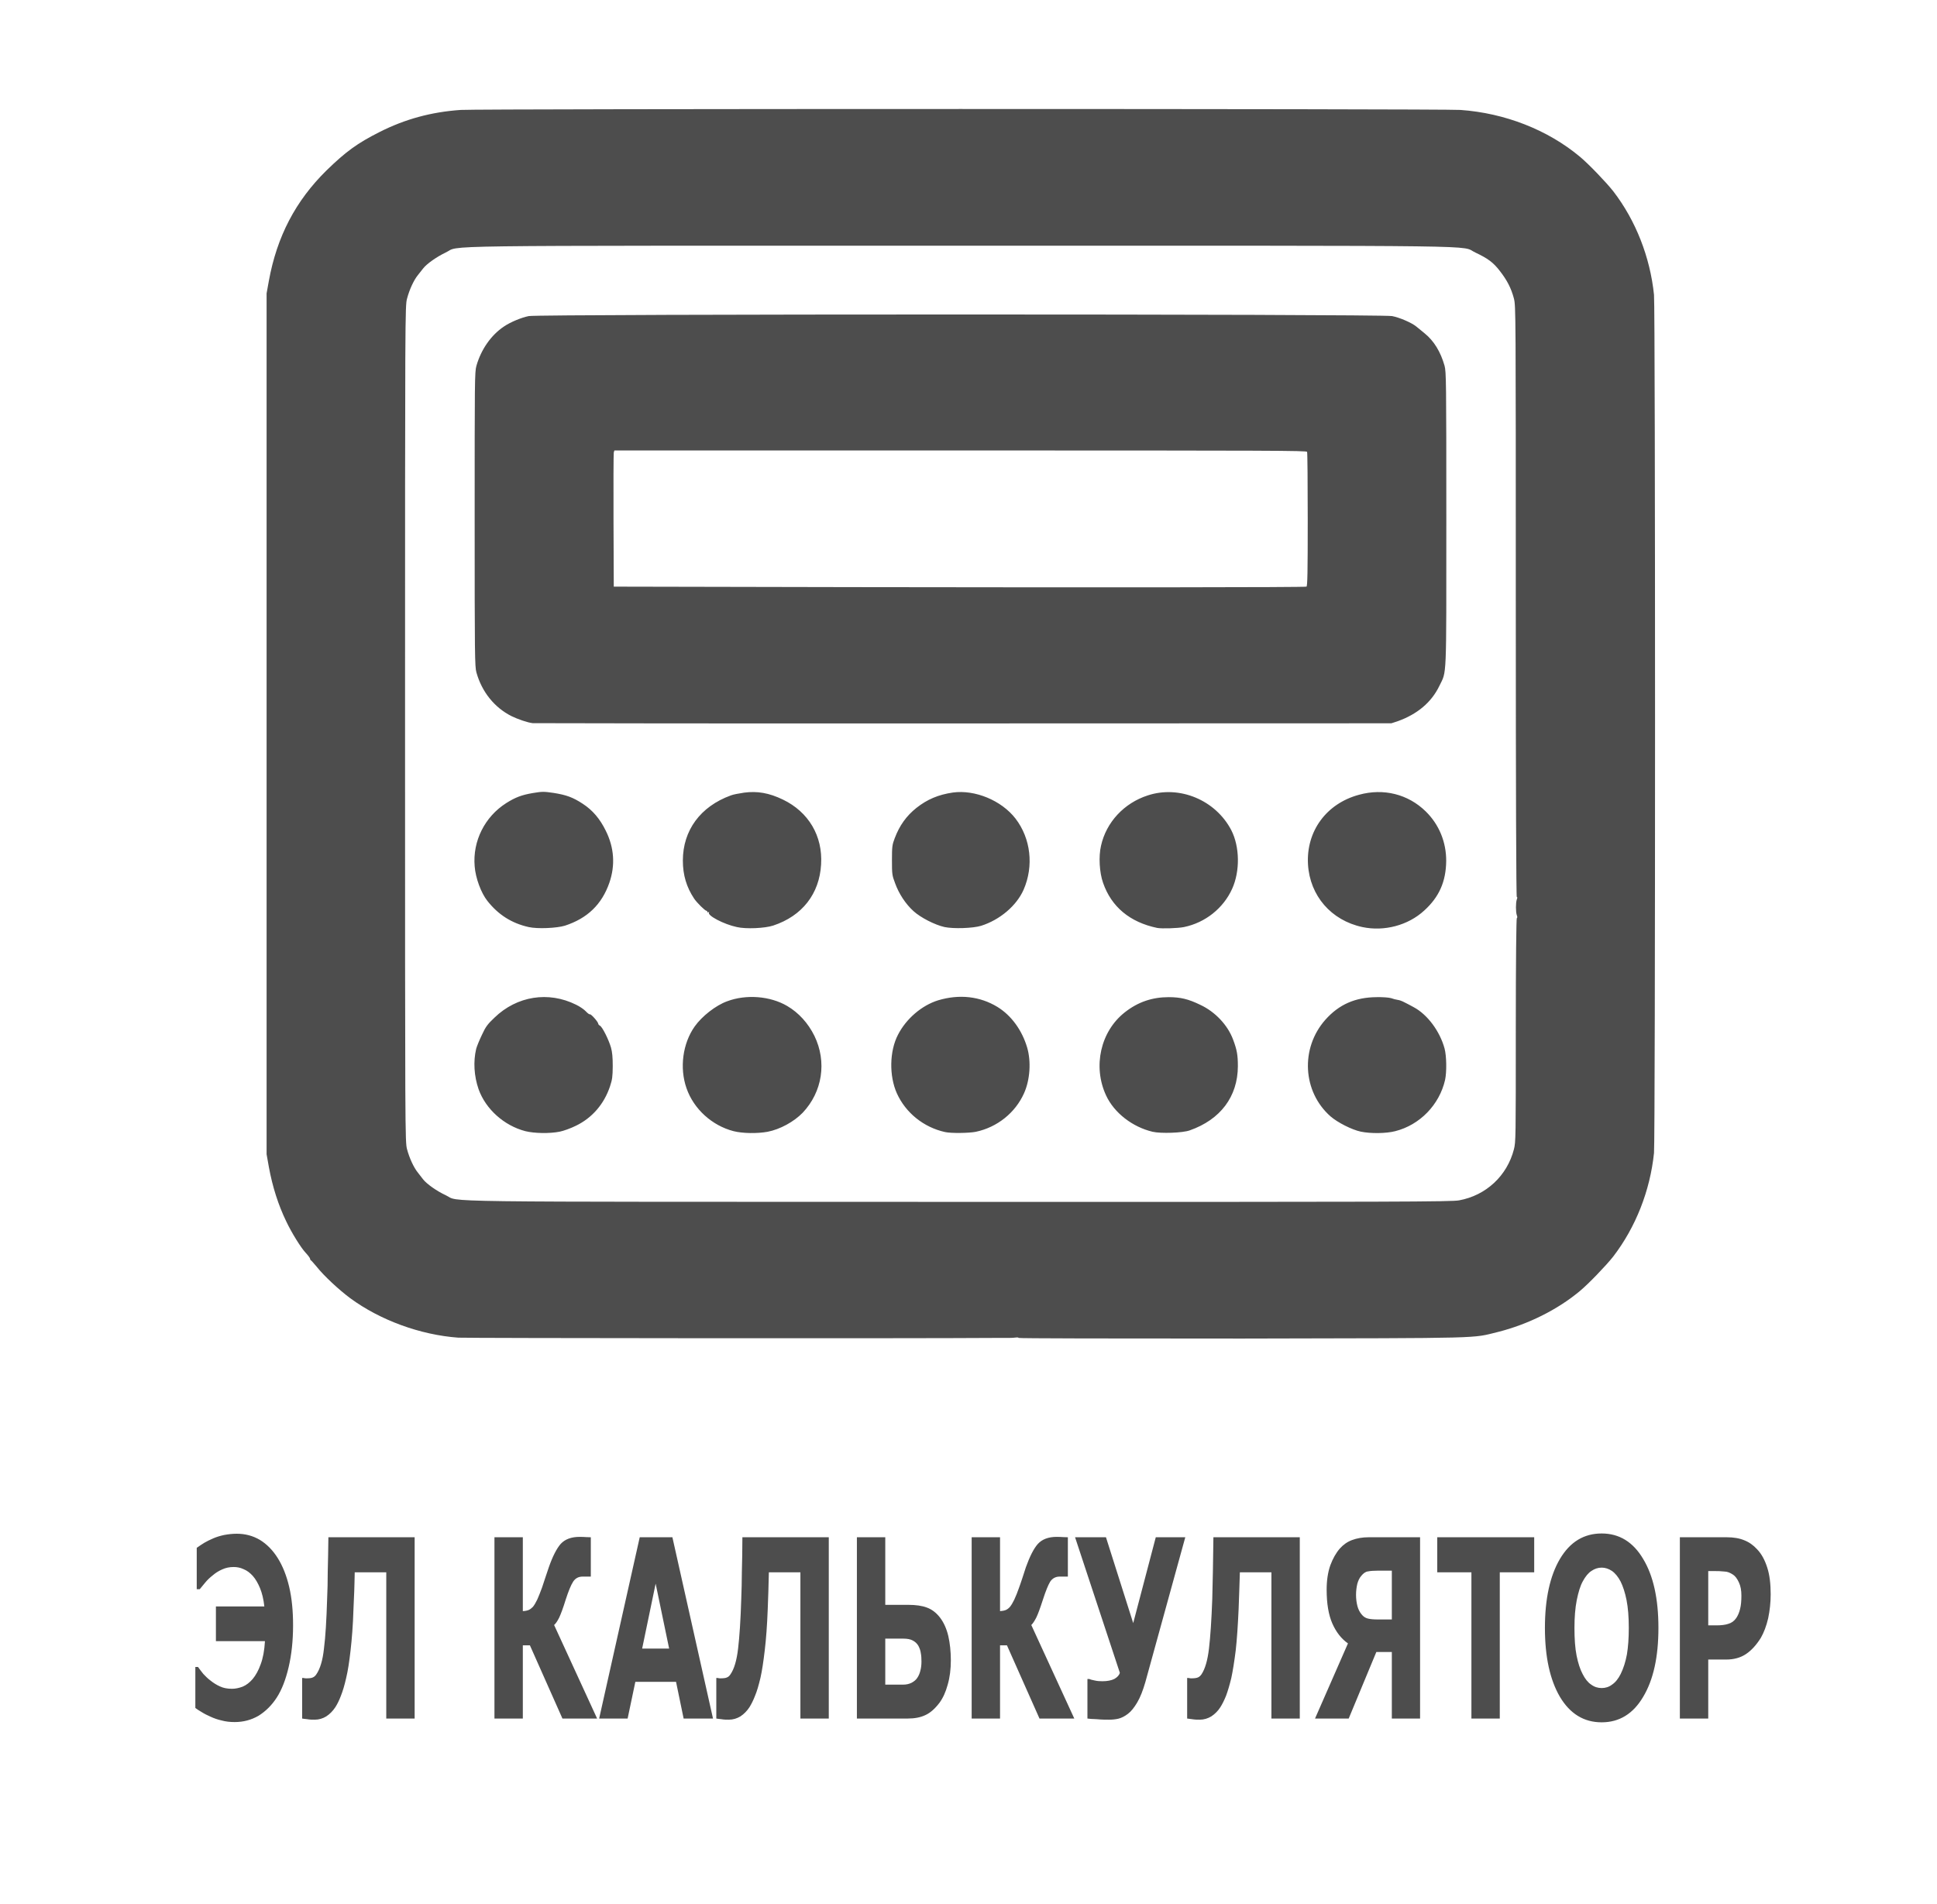 <?xml version="1.0" encoding="UTF-8"?>
<svg xmlns="http://www.w3.org/2000/svg" xmlns:xlink="http://www.w3.org/1999/xlink" width="60pt" height="59pt" viewBox="0 0 60 59" version="1.1">
<g id="surface1">
<path style=" stroke:none;fill-rule:nonzero;fill:rgb(30.196%,30.196%,30.196%);fill-opacity:1;" d="M 14.195 41.445 C 13.02 41.359 11.777 40.906 10.844 40.219 C 10.492 39.957 10.027 39.523 9.812 39.25 C 9.723 39.145 9.641 39.051 9.629 39.047 C 9.613 39.039 9.605 39.02 9.605 39 C 9.605 38.98 9.543 38.895 9.465 38.812 C 9.32 38.656 9.035 38.199 8.867 37.844 C 8.621 37.336 8.441 36.773 8.328 36.156 L 8.258 35.762 L 8.258 9.09 L 8.328 8.703 C 8.578 7.328 9.156 6.223 10.113 5.281 C 10.715 4.695 11.07 4.438 11.75 4.094 C 12.543 3.691 13.359 3.469 14.27 3.406 C 14.863 3.367 44.641 3.367 45.238 3.406 C 46.617 3.504 47.941 4.023 48.938 4.855 C 49.207 5.078 49.75 5.645 49.969 5.922 C 50.668 6.828 51.113 7.965 51.234 9.133 C 51.277 9.574 51.277 35.281 51.234 35.723 C 51.113 36.891 50.668 38.023 49.969 38.934 C 49.75 39.211 49.207 39.777 48.938 40 C 48.246 40.578 47.336 41.031 46.41 41.266 C 45.566 41.473 46.121 41.457 38.469 41.473 C 34.418 41.473 31.551 41.469 31.551 41.453 C 31.551 41.438 31.512 41.434 31.465 41.441 C 31.418 41.449 31.324 41.453 31.254 41.453 C 31.188 41.453 31.02 41.453 30.887 41.453 C 28.211 41.473 14.449 41.461 14.195 41.445 Z M 45.195 37.191 C 46.031 37.039 46.684 36.43 46.895 35.609 C 46.953 35.379 46.953 35.254 46.953 31.918 C 46.953 29.742 46.969 28.461 46.984 28.449 C 47.004 28.434 47.004 28.402 46.984 28.355 C 46.949 28.254 46.949 27.969 46.984 27.867 C 47.004 27.82 47.004 27.793 46.984 27.793 C 46.965 27.793 46.953 24.566 46.953 18.637 C 46.953 9.629 46.953 9.48 46.895 9.25 C 46.812 8.934 46.684 8.684 46.461 8.398 C 46.258 8.133 46.09 8.008 45.699 7.824 C 45.203 7.594 46.664 7.613 29.758 7.613 C 12.832 7.613 14.301 7.594 13.805 7.824 C 13.527 7.957 13.219 8.172 13.105 8.32 C 13.062 8.371 12.992 8.465 12.945 8.523 C 12.816 8.68 12.68 8.98 12.609 9.25 C 12.547 9.48 12.547 9.648 12.547 22.43 C 12.547 35.207 12.547 35.375 12.609 35.609 C 12.68 35.875 12.816 36.176 12.945 36.332 C 12.992 36.391 13.062 36.48 13.105 36.539 C 13.219 36.684 13.527 36.902 13.805 37.031 C 14.285 37.254 12.863 37.234 29.727 37.238 C 43.457 37.242 44.961 37.234 45.195 37.191 Z M 16.273 35.047 C 15.613 34.875 15.043 34.363 14.824 33.746 C 14.684 33.34 14.656 32.895 14.75 32.496 C 14.773 32.414 14.852 32.219 14.93 32.059 C 15.043 31.812 15.105 31.73 15.32 31.527 C 16.012 30.859 16.988 30.703 17.844 31.129 C 17.961 31.184 18.098 31.281 18.148 31.336 C 18.199 31.391 18.254 31.434 18.273 31.426 C 18.309 31.414 18.531 31.664 18.531 31.719 C 18.531 31.738 18.559 31.766 18.586 31.781 C 18.66 31.82 18.855 32.211 18.926 32.457 C 18.965 32.598 18.98 32.758 18.98 33.035 C 18.977 33.363 18.965 33.449 18.895 33.66 C 18.711 34.211 18.34 34.637 17.84 34.879 C 17.684 34.957 17.457 35.039 17.34 35.062 C 17.031 35.125 16.555 35.117 16.273 35.047 Z M 22.723 35.047 C 22.055 34.875 21.488 34.359 21.266 33.719 C 21.043 33.086 21.148 32.324 21.52 31.801 C 21.746 31.484 22.168 31.152 22.523 31.023 C 23.113 30.801 23.855 30.859 24.383 31.168 C 24.742 31.379 25.031 31.699 25.227 32.094 C 25.617 32.898 25.477 33.828 24.863 34.477 C 24.59 34.758 24.16 34.992 23.777 35.066 C 23.453 35.125 22.996 35.117 22.723 35.047 Z M 29.27 35.074 C 28.609 34.926 28.055 34.48 27.781 33.875 C 27.539 33.336 27.551 32.566 27.816 32.059 C 28.07 31.562 28.555 31.148 29.062 30.992 C 29.715 30.797 30.355 30.867 30.898 31.199 C 31.324 31.461 31.656 31.914 31.816 32.453 C 31.945 32.891 31.906 33.461 31.719 33.875 C 31.449 34.477 30.891 34.926 30.23 35.066 C 30.023 35.109 29.457 35.117 29.27 35.074 Z M 35.703 35.066 C 35.078 34.918 34.512 34.48 34.262 33.941 C 33.844 33.043 34.09 31.953 34.844 31.363 C 35.246 31.047 35.688 30.895 36.199 30.895 C 36.566 30.895 36.809 30.953 37.18 31.133 C 37.641 31.348 38.027 31.758 38.195 32.207 C 38.316 32.527 38.344 32.691 38.344 33.035 C 38.34 33.977 37.805 34.688 36.852 35.023 C 36.633 35.102 35.957 35.125 35.703 35.066 Z M 42.152 35.062 C 41.875 35.004 41.43 34.777 41.215 34.59 C 40.348 33.828 40.273 32.477 41.055 31.594 C 41.477 31.121 41.98 30.898 42.648 30.895 C 42.836 30.891 43.02 30.906 43.09 30.926 C 43.152 30.949 43.246 30.973 43.297 30.98 C 43.348 30.984 43.438 31.02 43.504 31.055 C 43.57 31.086 43.699 31.156 43.793 31.207 C 44.215 31.434 44.598 31.945 44.746 32.484 C 44.809 32.719 44.816 33.215 44.762 33.461 C 44.586 34.23 43.98 34.855 43.219 35.047 C 42.934 35.121 42.457 35.125 42.152 35.062 Z M 16.375 28.723 C 15.848 28.605 15.434 28.34 15.098 27.914 C 14.902 27.668 14.73 27.203 14.703 26.84 C 14.637 26.059 15.016 25.305 15.68 24.883 C 15.965 24.703 16.16 24.629 16.512 24.57 C 16.797 24.523 16.844 24.523 17.141 24.566 C 17.543 24.629 17.746 24.703 18.055 24.906 C 18.355 25.102 18.582 25.367 18.762 25.734 C 19.027 26.262 19.062 26.812 18.875 27.352 C 18.641 28.023 18.195 28.453 17.5 28.68 C 17.246 28.758 16.645 28.785 16.375 28.723 Z M 22.824 28.723 C 22.418 28.637 21.902 28.363 21.961 28.273 C 21.973 28.254 21.965 28.25 21.945 28.262 C 21.926 28.273 21.91 28.27 21.91 28.254 C 21.91 28.234 21.895 28.219 21.883 28.219 C 21.84 28.219 21.586 27.969 21.5 27.84 C 21.266 27.488 21.152 27.113 21.152 26.664 C 21.152 25.727 21.695 24.988 22.637 24.645 C 22.703 24.617 22.891 24.582 23.047 24.559 C 23.457 24.504 23.82 24.566 24.25 24.773 C 25.047 25.156 25.488 25.902 25.434 26.781 C 25.383 27.695 24.848 28.379 23.953 28.676 C 23.695 28.762 23.105 28.789 22.824 28.723 Z M 29.258 28.723 C 28.957 28.656 28.516 28.43 28.297 28.23 C 28.051 28.008 27.844 27.691 27.727 27.367 C 27.633 27.121 27.629 27.082 27.629 26.648 C 27.629 26.23 27.637 26.172 27.715 25.969 C 27.863 25.578 28.074 25.281 28.387 25.031 C 28.723 24.766 29.066 24.621 29.516 24.555 C 30.203 24.461 31.023 24.801 31.457 25.363 C 31.93 25.98 32.027 26.832 31.707 27.566 C 31.488 28.062 30.973 28.5 30.391 28.684 C 30.137 28.762 29.535 28.781 29.258 28.723 Z M 35.844 28.75 C 35 28.574 34.426 28.098 34.168 27.352 C 34.055 27.031 34.027 26.535 34.105 26.203 C 34.266 25.477 34.816 24.883 35.551 24.645 C 36.535 24.32 37.656 24.789 38.141 25.723 C 38.402 26.234 38.414 26.988 38.168 27.535 C 37.895 28.141 37.336 28.586 36.676 28.723 C 36.48 28.762 35.988 28.777 35.844 28.75 Z M 42.199 28.723 C 41.234 28.516 40.574 27.754 40.516 26.781 C 40.457 25.758 41.082 24.898 42.094 24.625 C 42.855 24.414 43.617 24.605 44.164 25.141 C 44.578 25.547 44.801 26.094 44.797 26.68 C 44.789 27.312 44.582 27.789 44.117 28.211 C 43.617 28.672 42.875 28.867 42.199 28.723 Z M 16.5 22.406 C 16.336 22.387 16.035 22.281 15.844 22.188 C 15.316 21.922 14.926 21.438 14.758 20.836 C 14.707 20.656 14.703 20.328 14.703 16.086 C 14.703 11.801 14.703 11.52 14.758 11.332 C 14.902 10.828 15.211 10.383 15.609 10.117 C 15.812 9.977 16.16 9.836 16.379 9.793 C 16.727 9.727 42.777 9.727 43.121 9.793 C 43.348 9.836 43.723 9.996 43.871 10.117 C 43.906 10.148 44.023 10.238 44.129 10.328 C 44.418 10.562 44.625 10.902 44.746 11.332 C 44.797 11.52 44.801 11.801 44.801 16.086 C 44.801 21.164 44.816 20.773 44.586 21.25 C 44.34 21.762 43.902 22.129 43.289 22.348 L 43.098 22.41 L 29.848 22.414 C 22.559 22.418 16.555 22.41 16.5 22.406 Z M 40.469 18.176 C 40.5 18.164 40.508 17.723 40.508 16.105 C 40.508 14.977 40.5 14.027 40.488 14 C 40.473 13.961 39.496 13.957 29.75 13.957 L 19.031 13.957 L 19.012 14.02 C 19.004 14.062 19 15.012 19.004 16.133 L 19.012 18.176 L 26.496 18.191 C 34.07 18.203 40.398 18.199 40.469 18.176 Z M 40.469 18.176 "/>
<path style=" stroke:none;fill-rule:nonzero;fill:rgb(30.196%,30.196%,30.196%);fill-opacity:1;" d="M 49.613 47.512 C 49.062 47.512 48.633 47.773 48.32 48.301 C 48.012 48.824 47.855 49.539 47.855 50.438 C 47.855 51.336 48.012 52.047 48.32 52.574 C 48.633 53.098 49.062 53.363 49.613 53.363 C 50.16 53.363 50.59 53.098 50.898 52.574 C 51.215 52.047 51.371 51.336 51.371 50.438 C 51.371 49.539 51.215 48.824 50.898 48.301 C 50.586 47.773 50.156 47.512 49.613 47.512 Z M 7.332 47.52 C 7.199 47.52 7.07 47.535 6.941 47.559 C 6.816 47.586 6.703 47.621 6.613 47.66 C 6.5 47.707 6.402 47.758 6.328 47.801 C 6.254 47.844 6.18 47.898 6.094 47.957 L 6.094 49.238 L 6.188 49.238 C 6.234 49.184 6.289 49.117 6.355 49.035 C 6.422 48.953 6.5 48.879 6.586 48.812 C 6.68 48.73 6.777 48.672 6.883 48.625 C 6.996 48.574 7.109 48.551 7.238 48.551 C 7.34 48.551 7.445 48.57 7.543 48.617 C 7.652 48.66 7.742 48.73 7.832 48.828 C 7.918 48.926 7.992 49.055 8.055 49.207 C 8.117 49.359 8.164 49.547 8.188 49.773 L 6.688 49.773 L 6.688 50.848 L 8.207 50.848 C 8.191 51.137 8.145 51.379 8.074 51.566 C 8.008 51.754 7.922 51.906 7.828 52.02 C 7.734 52.129 7.629 52.211 7.516 52.258 C 7.402 52.301 7.289 52.324 7.188 52.324 C 7.043 52.324 6.918 52.301 6.812 52.25 C 6.707 52.203 6.609 52.141 6.516 52.066 C 6.438 52.008 6.367 51.938 6.297 51.863 C 6.234 51.785 6.18 51.711 6.133 51.648 L 6.051 51.648 L 6.051 52.918 C 6.094 52.953 6.156 52.992 6.242 53.043 C 6.328 53.098 6.422 53.145 6.527 53.191 C 6.629 53.238 6.738 53.277 6.863 53.305 C 6.988 53.34 7.125 53.355 7.27 53.355 C 7.539 53.355 7.785 53.289 8.008 53.16 C 8.227 53.023 8.418 52.836 8.574 52.594 C 8.73 52.352 8.852 52.035 8.941 51.652 C 9.031 51.27 9.078 50.836 9.078 50.355 C 9.078 49.906 9.039 49.512 8.957 49.164 C 8.875 48.816 8.758 48.523 8.605 48.277 C 8.449 48.027 8.262 47.84 8.051 47.711 C 7.832 47.582 7.594 47.52 7.332 47.52 Z M 17.957 47.617 C 17.695 47.617 17.5 47.691 17.367 47.836 C 17.242 47.98 17.117 48.223 17 48.559 C 16.973 48.641 16.938 48.746 16.895 48.871 C 16.855 48.996 16.82 49.098 16.789 49.191 C 16.734 49.336 16.688 49.461 16.641 49.562 C 16.594 49.66 16.551 49.73 16.508 49.785 C 16.465 49.828 16.422 49.863 16.375 49.883 C 16.328 49.902 16.27 49.914 16.195 49.918 L 16.195 47.629 L 15.316 47.629 L 15.316 53.246 L 16.195 53.246 L 16.195 50.977 L 16.414 50.977 L 17.422 53.246 L 18.496 53.246 L 17.164 50.348 C 17.215 50.305 17.266 50.227 17.32 50.121 C 17.371 50.012 17.441 49.828 17.523 49.562 C 17.609 49.297 17.684 49.113 17.754 49.004 C 17.824 48.898 17.922 48.848 18.047 48.848 L 18.301 48.848 L 18.301 47.629 C 18.273 47.629 18.227 47.625 18.168 47.625 C 18.105 47.621 18.039 47.617 17.957 47.617 Z M 32.734 47.617 C 32.473 47.617 32.281 47.691 32.148 47.836 C 32.02 47.98 31.898 48.223 31.777 48.559 C 31.75 48.641 31.719 48.746 31.676 48.871 C 31.633 48.996 31.602 49.098 31.566 49.191 C 31.516 49.336 31.465 49.461 31.418 49.562 C 31.371 49.66 31.328 49.73 31.285 49.785 C 31.246 49.828 31.203 49.863 31.156 49.883 C 31.109 49.902 31.047 49.914 30.977 49.918 L 30.977 47.629 L 30.098 47.629 L 30.098 53.246 L 30.977 53.246 L 30.977 50.977 L 31.191 50.977 L 32.199 53.246 L 33.277 53.246 L 31.945 50.348 C 31.992 50.305 32.043 50.227 32.098 50.121 C 32.152 50.012 32.219 49.828 32.305 49.562 C 32.391 49.297 32.465 49.113 32.531 49.004 C 32.602 48.898 32.703 48.848 32.824 48.848 L 33.078 48.848 L 33.078 47.629 C 33.051 47.629 33.004 47.625 32.945 47.625 C 32.887 47.621 32.816 47.617 32.734 47.617 Z M 10.172 47.629 C 10.168 48.023 10.16 48.379 10.152 48.691 C 10.152 48.996 10.145 49.277 10.133 49.539 C 10.113 50.199 10.082 50.715 10.035 51.078 C 9.996 51.445 9.914 51.711 9.797 51.879 C 9.766 51.926 9.727 51.957 9.688 51.973 C 9.648 51.992 9.586 52 9.5 52 C 9.477 52 9.453 52 9.434 51.996 C 9.418 51.992 9.406 51.992 9.391 51.988 L 9.359 51.988 L 9.359 53.246 C 9.383 53.25 9.43 53.258 9.516 53.266 C 9.594 53.281 9.676 53.281 9.75 53.281 C 9.879 53.281 9.996 53.246 10.105 53.18 C 10.219 53.105 10.309 53.012 10.387 52.895 C 10.445 52.805 10.504 52.688 10.559 52.543 C 10.617 52.398 10.672 52.215 10.723 51.988 C 10.777 51.766 10.82 51.48 10.859 51.137 C 10.898 50.789 10.934 50.363 10.949 49.855 C 10.961 49.621 10.965 49.438 10.973 49.297 C 10.977 49.156 10.984 48.961 10.988 48.715 L 11.965 48.715 L 11.965 53.246 L 12.844 53.246 L 12.844 47.629 Z M 19.816 47.629 L 18.559 53.246 L 19.441 53.246 L 19.68 52.109 L 20.941 52.109 L 21.176 53.246 L 22.086 53.246 L 20.828 47.629 Z M 22.996 47.629 C 22.996 48.023 22.988 48.379 22.98 48.691 C 22.977 48.996 22.973 49.277 22.961 49.539 C 22.941 50.199 22.906 50.715 22.863 51.078 C 22.82 51.445 22.742 51.711 22.625 51.879 C 22.594 51.926 22.559 51.957 22.516 51.973 C 22.477 51.992 22.414 52 22.324 52 C 22.301 52 22.281 52 22.266 51.996 C 22.25 51.992 22.23 51.992 22.219 51.988 L 22.188 51.988 L 22.188 53.246 C 22.211 53.25 22.262 53.258 22.344 53.266 C 22.426 53.281 22.504 53.281 22.578 53.281 C 22.703 53.281 22.824 53.246 22.934 53.18 C 23.047 53.105 23.137 53.012 23.215 52.895 C 23.27 52.805 23.332 52.688 23.387 52.543 C 23.449 52.398 23.5 52.215 23.555 51.988 C 23.605 51.766 23.648 51.48 23.688 51.137 C 23.73 50.789 23.762 50.363 23.781 49.855 C 23.789 49.621 23.797 49.438 23.801 49.297 C 23.805 49.156 23.809 48.961 23.816 48.715 L 24.793 48.715 L 24.793 53.246 L 25.672 53.246 L 25.672 47.629 Z M 26.543 47.629 L 26.543 53.246 L 28.117 53.246 C 28.332 53.246 28.512 53.211 28.66 53.141 C 28.812 53.074 28.957 52.945 29.098 52.762 C 29.207 52.613 29.293 52.43 29.355 52.199 C 29.422 51.969 29.453 51.715 29.453 51.441 C 29.453 51.172 29.426 50.918 29.375 50.691 C 29.32 50.461 29.234 50.27 29.117 50.117 C 29 49.965 28.863 49.863 28.715 49.809 C 28.562 49.75 28.367 49.723 28.133 49.723 L 27.422 49.723 L 27.422 47.629 Z M 33.301 47.629 L 34.688 51.828 C 34.668 51.906 34.605 51.969 34.516 52.02 C 34.422 52.066 34.297 52.09 34.148 52.09 C 34.066 52.09 33.988 52.086 33.906 52.066 C 33.824 52.051 33.77 52.035 33.738 52.02 L 33.684 52.02 L 33.684 53.246 C 33.73 53.254 33.828 53.262 33.973 53.266 C 34.121 53.281 34.246 53.281 34.355 53.281 C 34.449 53.281 34.547 53.273 34.645 53.25 C 34.738 53.227 34.84 53.176 34.941 53.098 C 35.039 53.023 35.133 52.906 35.227 52.746 C 35.32 52.59 35.402 52.379 35.477 52.121 L 36.715 47.629 L 35.801 47.629 L 35.102 50.289 L 34.258 47.629 Z M 37.586 47.629 C 37.578 48.023 37.578 48.379 37.57 48.691 C 37.562 48.996 37.555 49.277 37.551 49.539 C 37.527 50.199 37.492 50.715 37.449 51.078 C 37.406 51.445 37.328 51.711 37.215 51.879 C 37.18 51.926 37.145 51.957 37.105 51.973 C 37.059 51.992 36.996 52 36.91 52 C 36.891 52 36.867 52 36.852 51.996 C 36.836 51.992 36.816 51.992 36.805 51.988 L 36.773 51.988 L 36.773 53.246 C 36.793 53.25 36.848 53.258 36.926 53.266 C 37.012 53.281 37.09 53.281 37.168 53.281 C 37.289 53.281 37.41 53.246 37.52 53.18 C 37.633 53.105 37.727 53.012 37.801 52.895 C 37.859 52.805 37.918 52.688 37.977 52.543 C 38.031 52.398 38.086 52.215 38.141 51.988 C 38.188 51.766 38.234 51.48 38.277 51.137 C 38.316 50.789 38.344 50.363 38.367 49.855 C 38.375 49.621 38.383 49.438 38.387 49.297 C 38.391 49.156 38.398 48.961 38.406 48.715 L 39.383 48.715 L 39.383 53.246 L 40.262 53.246 L 40.262 47.629 Z M 42.395 47.629 C 42.203 47.629 42.031 47.66 41.883 47.715 C 41.734 47.77 41.609 47.859 41.504 47.977 C 41.387 48.109 41.285 48.289 41.207 48.5 C 41.133 48.711 41.094 48.965 41.094 49.25 C 41.094 49.684 41.152 50.031 41.27 50.301 C 41.387 50.566 41.547 50.773 41.754 50.918 L 40.734 53.246 L 41.777 53.246 L 42.633 51.184 L 43.113 51.184 L 43.113 53.246 L 43.988 53.246 L 43.988 47.629 Z M 44.52 47.629 L 44.52 48.715 L 45.578 48.715 L 45.578 53.246 L 46.457 53.246 L 46.457 48.715 L 47.523 48.715 L 47.523 47.629 Z M 52.035 47.629 L 52.035 53.246 L 52.914 53.246 L 52.914 51.418 L 53.465 51.418 C 53.715 51.418 53.918 51.359 54.086 51.246 C 54.254 51.133 54.406 50.965 54.543 50.746 C 54.637 50.582 54.715 50.379 54.77 50.141 C 54.82 49.902 54.848 49.652 54.848 49.398 C 54.848 49.074 54.816 48.797 54.742 48.57 C 54.668 48.336 54.566 48.145 54.426 48 C 54.312 47.875 54.18 47.781 54.031 47.723 C 53.883 47.66 53.699 47.629 53.484 47.629 Z M 49.613 48.57 C 49.723 48.57 49.828 48.605 49.93 48.672 C 50.031 48.742 50.121 48.852 50.199 49 C 50.273 49.148 50.336 49.34 50.383 49.574 C 50.43 49.812 50.453 50.098 50.453 50.434 C 50.453 50.75 50.434 51.023 50.395 51.258 C 50.352 51.488 50.289 51.688 50.203 51.863 C 50.129 52.012 50.039 52.125 49.934 52.195 C 49.836 52.27 49.727 52.301 49.613 52.301 C 49.5 52.301 49.391 52.27 49.289 52.195 C 49.188 52.129 49.098 52.016 49.023 51.867 C 48.945 51.723 48.883 51.527 48.836 51.297 C 48.789 51.059 48.77 50.773 48.77 50.438 C 48.77 50.109 48.793 49.824 48.84 49.582 C 48.891 49.332 48.949 49.137 49.027 48.996 C 49.109 48.844 49.199 48.734 49.297 48.672 C 49.395 48.605 49.5 48.57 49.613 48.57 Z M 42.68 48.664 L 43.113 48.664 L 43.113 50.176 L 42.684 50.176 C 42.555 50.176 42.449 50.168 42.371 50.148 C 42.293 50.129 42.227 50.086 42.168 50.008 C 42.117 49.945 42.074 49.863 42.047 49.762 C 42.02 49.656 42.004 49.539 42.004 49.414 C 42.004 49.289 42.02 49.176 42.043 49.074 C 42.07 48.977 42.109 48.891 42.164 48.828 C 42.23 48.746 42.301 48.695 42.371 48.688 C 42.445 48.672 42.547 48.664 42.68 48.664 Z M 52.914 48.676 L 53.066 48.676 C 53.211 48.676 53.328 48.68 53.414 48.691 C 53.504 48.691 53.59 48.727 53.684 48.789 C 53.75 48.832 53.812 48.914 53.863 49.027 C 53.918 49.141 53.941 49.277 53.941 49.438 C 53.941 49.598 53.93 49.734 53.902 49.844 C 53.875 49.957 53.836 50.051 53.781 50.133 C 53.715 50.227 53.633 50.285 53.535 50.312 C 53.441 50.344 53.316 50.359 53.168 50.359 L 52.914 50.359 Z M 20.309 49.066 L 20.727 51.078 L 19.891 51.078 Z M 27.422 50.77 L 27.98 50.77 C 28.105 50.77 28.203 50.789 28.273 50.828 C 28.348 50.867 28.406 50.922 28.445 50.988 C 28.484 51.059 28.512 51.137 28.523 51.219 C 28.539 51.301 28.543 51.391 28.543 51.48 C 28.543 51.586 28.531 51.684 28.508 51.766 C 28.488 51.848 28.457 51.922 28.414 51.984 C 28.375 52.047 28.316 52.094 28.238 52.137 C 28.16 52.176 28.074 52.195 27.98 52.195 L 27.422 52.195 Z M 27.422 50.77 "/>
</g>
</svg>
